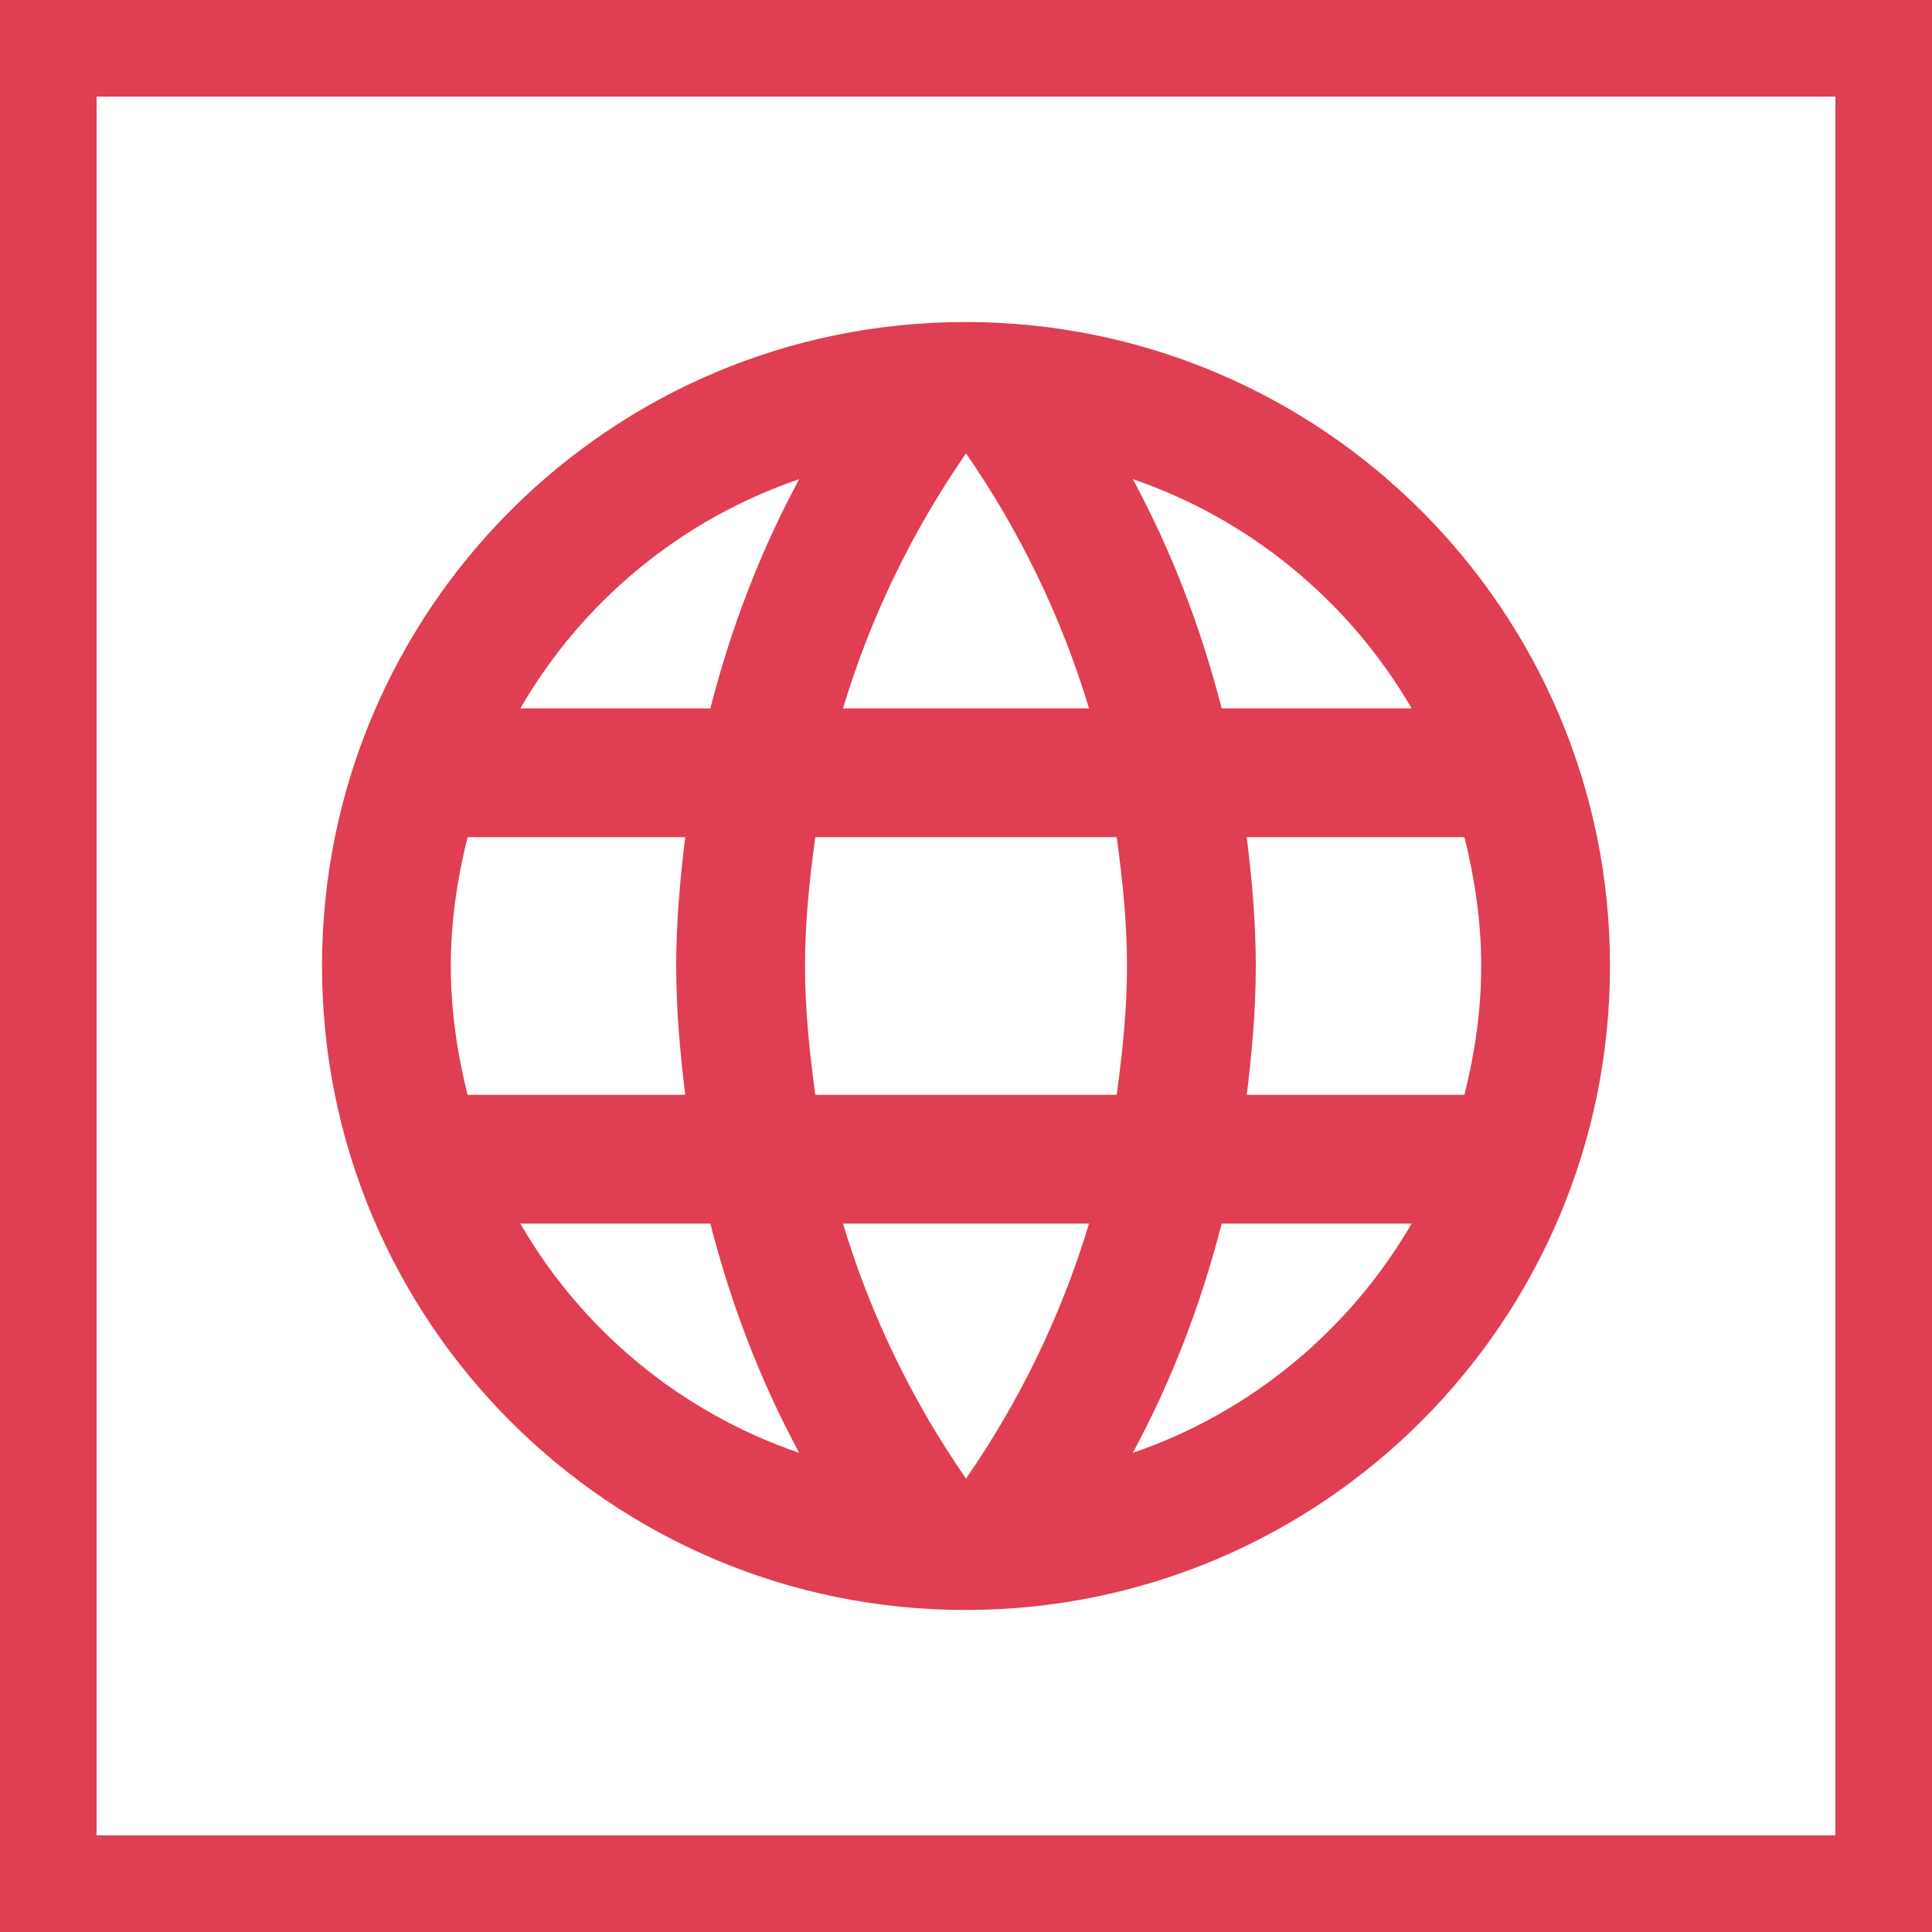 <svg width="40" height="40" viewBox="0 0 40 40" fill="none" xmlns="http://www.w3.org/2000/svg">
<rect x="0" y="0" width="40" height="40" fill="#333333" stroke="none"/>
<path d="M1 1H39V39H1V1Z" fill="white" stroke="#E03E52" stroke-width="2"/>
<path d="M19.987 6.667C12.627 6.667 6.667 12.64 6.667 20C6.667 27.36 12.627 33.333 19.987 33.333C27.36 33.333 33.333 27.36 33.333 20C33.333 12.64 27.36 6.667 19.987 6.667ZM29.227 14.667H25.293C24.867 13 24.253 11.4 23.453 9.92C25.907 10.76 27.947 12.467 29.227 14.667ZM20 9.387C21.107 10.987 21.973 12.76 22.547 14.667H17.453C18.027 12.76 18.893 10.987 20 9.387ZM9.68 22.667C9.467 21.813 9.333 20.92 9.333 20C9.333 19.08 9.467 18.187 9.68 17.333H14.187C14.08 18.213 14 19.093 14 20C14 20.907 14.08 21.787 14.187 22.667H9.68ZM10.773 25.333H14.707C15.133 27 15.747 28.6 16.547 30.08C14.093 29.24 12.053 27.547 10.773 25.333ZM14.707 14.667H10.773C12.053 12.453 14.093 10.76 16.547 9.92C15.747 11.4 15.133 13 14.707 14.667ZM20 30.613C18.893 29.013 18.027 27.24 17.453 25.333H22.547C21.973 27.24 21.107 29.013 20 30.613ZM23.12 22.667H16.88C16.76 21.787 16.667 20.907 16.667 20C16.667 19.093 16.76 18.2 16.88 17.333H23.12C23.24 18.2 23.333 19.093 23.333 20C23.333 20.907 23.24 21.787 23.12 22.667ZM23.453 30.08C24.253 28.6 24.867 27 25.293 25.333H29.227C27.947 27.533 25.907 29.24 23.453 30.08ZM25.813 22.667C25.92 21.787 26 20.907 26 20C26 19.093 25.92 18.213 25.813 17.333H30.32C30.533 18.187 30.667 19.08 30.667 20C30.667 20.92 30.533 21.813 30.32 22.667H25.813Z" fill="#E03E52"/>
</svg>
